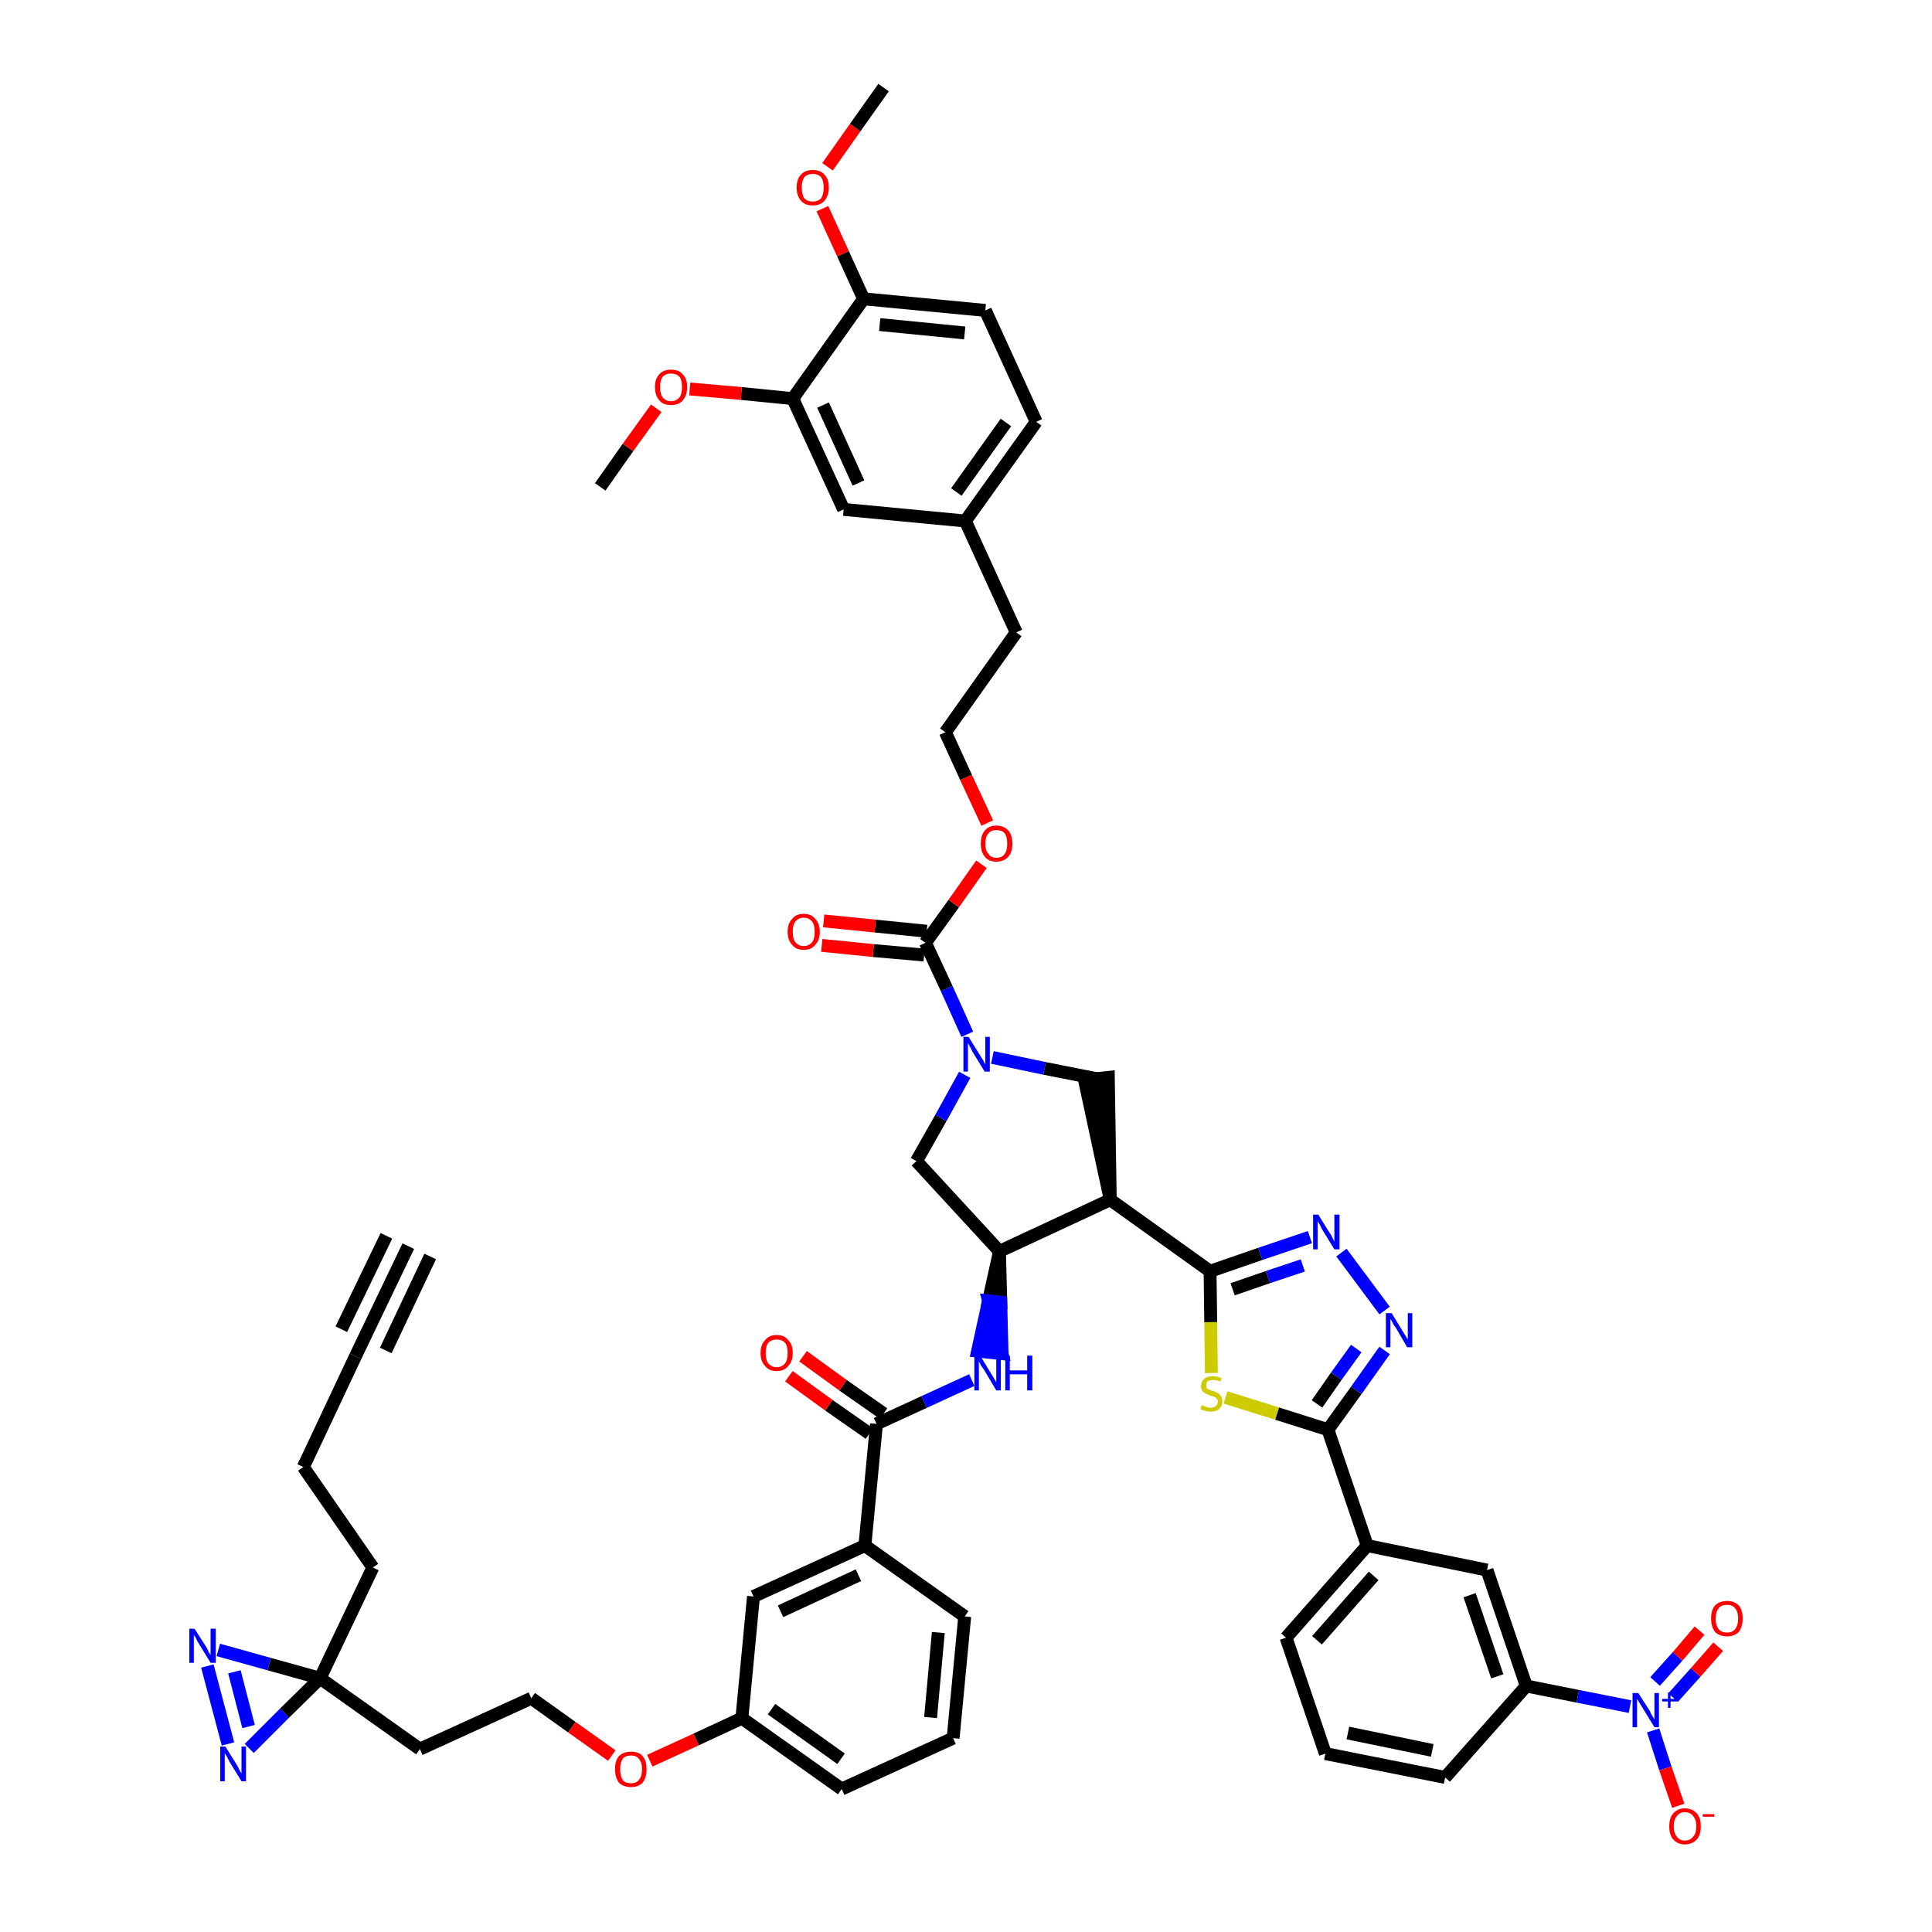 <?xml version='1.0' encoding='iso-8859-1'?>
<svg version='1.1' baseProfile='full'
              xmlns='http://www.w3.org/2000/svg'
                      xmlns:rdkit='http://www.rdkit.org/xml'
                      xmlns:xlink='http://www.w3.org/1999/xlink'
                  xml:space='preserve'
width='300px' height='300px' viewBox='0 0 300 300'>
<!-- END OF HEADER -->
<path class='bond-0 atom-0 atom-1' d='M 63.4,193.5 L 55.2,210.6' style='fill:none;fill-rule:evenodd;stroke:#000000;stroke-width:2.0px;stroke-linecap:butt;stroke-linejoin:miter;stroke-opacity:1' />
<path class='bond-0 atom-0 atom-1' d='M 60.0,191.9 L 53.0,206.4' style='fill:none;fill-rule:evenodd;stroke:#000000;stroke-width:2.0px;stroke-linecap:butt;stroke-linejoin:miter;stroke-opacity:1' />
<path class='bond-0 atom-0 atom-1' d='M 66.8,195.1 L 59.9,209.7' style='fill:none;fill-rule:evenodd;stroke:#000000;stroke-width:2.0px;stroke-linecap:butt;stroke-linejoin:miter;stroke-opacity:1' />
<path class='bond-1 atom-1 atom-2' d='M 55.2,210.6 L 47.1,227.8' style='fill:none;fill-rule:evenodd;stroke:#000000;stroke-width:2.0px;stroke-linecap:butt;stroke-linejoin:miter;stroke-opacity:1' />
<path class='bond-2 atom-2 atom-3' d='M 47.1,227.8 L 57.9,243.4' style='fill:none;fill-rule:evenodd;stroke:#000000;stroke-width:2.0px;stroke-linecap:butt;stroke-linejoin:miter;stroke-opacity:1' />
<path class='bond-3 atom-3 atom-4' d='M 57.9,243.4 L 49.7,260.6' style='fill:none;fill-rule:evenodd;stroke:#000000;stroke-width:2.0px;stroke-linecap:butt;stroke-linejoin:miter;stroke-opacity:1' />
<path class='bond-4 atom-4 atom-5' d='M 49.7,260.6 L 65.2,271.6' style='fill:none;fill-rule:evenodd;stroke:#000000;stroke-width:2.0px;stroke-linecap:butt;stroke-linejoin:miter;stroke-opacity:1' />
<path class='bond-50 atom-4 atom-51' d='M 49.7,260.6 L 41.8,258.4' style='fill:none;fill-rule:evenodd;stroke:#000000;stroke-width:2.0px;stroke-linecap:butt;stroke-linejoin:miter;stroke-opacity:1' />
<path class='bond-50 atom-4 atom-51' d='M 41.8,258.4 L 33.9,256.2' style='fill:none;fill-rule:evenodd;stroke:#0000FF;stroke-width:2.0px;stroke-linecap:butt;stroke-linejoin:miter;stroke-opacity:1' />
<path class='bond-52 atom-52 atom-4' d='M 38.7,271.5 L 44.2,266.0' style='fill:none;fill-rule:evenodd;stroke:#0000FF;stroke-width:2.0px;stroke-linecap:butt;stroke-linejoin:miter;stroke-opacity:1' />
<path class='bond-52 atom-52 atom-4' d='M 44.2,266.0 L 49.7,260.6' style='fill:none;fill-rule:evenodd;stroke:#000000;stroke-width:2.0px;stroke-linecap:butt;stroke-linejoin:miter;stroke-opacity:1' />
<path class='bond-5 atom-5 atom-6' d='M 65.2,271.6 L 82.5,263.7' style='fill:none;fill-rule:evenodd;stroke:#000000;stroke-width:2.0px;stroke-linecap:butt;stroke-linejoin:miter;stroke-opacity:1' />
<path class='bond-6 atom-6 atom-7' d='M 82.5,263.7 L 88.8,268.2' style='fill:none;fill-rule:evenodd;stroke:#000000;stroke-width:2.0px;stroke-linecap:butt;stroke-linejoin:miter;stroke-opacity:1' />
<path class='bond-6 atom-6 atom-7' d='M 88.8,268.2 L 95.0,272.6' style='fill:none;fill-rule:evenodd;stroke:#FF0000;stroke-width:2.0px;stroke-linecap:butt;stroke-linejoin:miter;stroke-opacity:1' />
<path class='bond-7 atom-7 atom-8' d='M 100.9,273.4 L 108.1,270.1' style='fill:none;fill-rule:evenodd;stroke:#FF0000;stroke-width:2.0px;stroke-linecap:butt;stroke-linejoin:miter;stroke-opacity:1' />
<path class='bond-7 atom-7 atom-8' d='M 108.1,270.1 L 115.2,266.8' style='fill:none;fill-rule:evenodd;stroke:#000000;stroke-width:2.0px;stroke-linecap:butt;stroke-linejoin:miter;stroke-opacity:1' />
<path class='bond-8 atom-8 atom-9' d='M 115.2,266.8 L 130.7,277.8' style='fill:none;fill-rule:evenodd;stroke:#000000;stroke-width:2.0px;stroke-linecap:butt;stroke-linejoin:miter;stroke-opacity:1' />
<path class='bond-8 atom-8 atom-9' d='M 119.8,265.4 L 130.6,273.1' style='fill:none;fill-rule:evenodd;stroke:#000000;stroke-width:2.0px;stroke-linecap:butt;stroke-linejoin:miter;stroke-opacity:1' />
<path class='bond-53 atom-50 atom-8' d='M 117.0,247.9 L 115.2,266.8' style='fill:none;fill-rule:evenodd;stroke:#000000;stroke-width:2.0px;stroke-linecap:butt;stroke-linejoin:miter;stroke-opacity:1' />
<path class='bond-9 atom-9 atom-10' d='M 130.7,277.8 L 148.0,269.9' style='fill:none;fill-rule:evenodd;stroke:#000000;stroke-width:2.0px;stroke-linecap:butt;stroke-linejoin:miter;stroke-opacity:1' />
<path class='bond-10 atom-10 atom-11' d='M 148.0,269.9 L 149.8,251.0' style='fill:none;fill-rule:evenodd;stroke:#000000;stroke-width:2.0px;stroke-linecap:butt;stroke-linejoin:miter;stroke-opacity:1' />
<path class='bond-10 atom-10 atom-11' d='M 144.5,266.7 L 145.7,253.5' style='fill:none;fill-rule:evenodd;stroke:#000000;stroke-width:2.0px;stroke-linecap:butt;stroke-linejoin:miter;stroke-opacity:1' />
<path class='bond-11 atom-11 atom-12' d='M 149.8,251.0 L 134.3,240.0' style='fill:none;fill-rule:evenodd;stroke:#000000;stroke-width:2.0px;stroke-linecap:butt;stroke-linejoin:miter;stroke-opacity:1' />
<path class='bond-12 atom-12 atom-13' d='M 134.3,240.0 L 136.1,221.1' style='fill:none;fill-rule:evenodd;stroke:#000000;stroke-width:2.0px;stroke-linecap:butt;stroke-linejoin:miter;stroke-opacity:1' />
<path class='bond-49 atom-12 atom-50' d='M 134.3,240.0 L 117.0,247.9' style='fill:none;fill-rule:evenodd;stroke:#000000;stroke-width:2.0px;stroke-linecap:butt;stroke-linejoin:miter;stroke-opacity:1' />
<path class='bond-49 atom-12 atom-50' d='M 133.3,244.6 L 121.2,250.2' style='fill:none;fill-rule:evenodd;stroke:#000000;stroke-width:2.0px;stroke-linecap:butt;stroke-linejoin:miter;stroke-opacity:1' />
<path class='bond-13 atom-13 atom-14' d='M 137.2,219.5 L 130.9,215.1' style='fill:none;fill-rule:evenodd;stroke:#000000;stroke-width:2.0px;stroke-linecap:butt;stroke-linejoin:miter;stroke-opacity:1' />
<path class='bond-13 atom-13 atom-14' d='M 130.9,215.1 L 124.7,210.6' style='fill:none;fill-rule:evenodd;stroke:#FF0000;stroke-width:2.0px;stroke-linecap:butt;stroke-linejoin:miter;stroke-opacity:1' />
<path class='bond-13 atom-13 atom-14' d='M 135.0,222.6 L 128.7,218.2' style='fill:none;fill-rule:evenodd;stroke:#000000;stroke-width:2.0px;stroke-linecap:butt;stroke-linejoin:miter;stroke-opacity:1' />
<path class='bond-13 atom-13 atom-14' d='M 128.7,218.2 L 122.5,213.7' style='fill:none;fill-rule:evenodd;stroke:#FF0000;stroke-width:2.0px;stroke-linecap:butt;stroke-linejoin:miter;stroke-opacity:1' />
<path class='bond-14 atom-13 atom-15' d='M 136.1,221.1 L 143.5,217.7' style='fill:none;fill-rule:evenodd;stroke:#000000;stroke-width:2.0px;stroke-linecap:butt;stroke-linejoin:miter;stroke-opacity:1' />
<path class='bond-14 atom-13 atom-15' d='M 143.5,217.7 L 150.9,214.3' style='fill:none;fill-rule:evenodd;stroke:#0000FF;stroke-width:2.0px;stroke-linecap:butt;stroke-linejoin:miter;stroke-opacity:1' />
<path class='bond-15 atom-16 atom-15' d='M 155.2,194.3 L 153.5,202.0 L 155.4,202.2 Z' style='fill:#000000;fill-rule:evenodd;fill-opacity:1;stroke:#000000;stroke-width:2.0px;stroke-linecap:butt;stroke-linejoin:miter;stroke-opacity:1;' />
<path class='bond-15 atom-16 atom-15' d='M 153.5,202.0 L 155.6,210.2 L 151.8,209.8 Z' style='fill:#0000FF;fill-rule:evenodd;fill-opacity:1;stroke:#0000FF;stroke-width:2.0px;stroke-linecap:butt;stroke-linejoin:miter;stroke-opacity:1;' />
<path class='bond-15 atom-16 atom-15' d='M 153.5,202.0 L 155.4,202.2 L 155.6,210.2 Z' style='fill:#0000FF;fill-rule:evenodd;fill-opacity:1;stroke:#0000FF;stroke-width:2.0px;stroke-linecap:butt;stroke-linejoin:miter;stroke-opacity:1;' />
<path class='bond-16 atom-16 atom-17' d='M 155.2,194.3 L 142.3,180.3' style='fill:none;fill-rule:evenodd;stroke:#000000;stroke-width:2.0px;stroke-linecap:butt;stroke-linejoin:miter;stroke-opacity:1' />
<path class='bond-54 atom-35 atom-16' d='M 172.4,186.3 L 155.2,194.3' style='fill:none;fill-rule:evenodd;stroke:#000000;stroke-width:2.0px;stroke-linecap:butt;stroke-linejoin:miter;stroke-opacity:1' />
<path class='bond-17 atom-17 atom-18' d='M 142.3,180.3 L 146.1,173.6' style='fill:none;fill-rule:evenodd;stroke:#000000;stroke-width:2.0px;stroke-linecap:butt;stroke-linejoin:miter;stroke-opacity:1' />
<path class='bond-17 atom-17 atom-18' d='M 146.1,173.6 L 149.8,166.9' style='fill:none;fill-rule:evenodd;stroke:#0000FF;stroke-width:2.0px;stroke-linecap:butt;stroke-linejoin:miter;stroke-opacity:1' />
<path class='bond-18 atom-18 atom-19' d='M 150.2,160.6 L 147.0,153.5' style='fill:none;fill-rule:evenodd;stroke:#0000FF;stroke-width:2.0px;stroke-linecap:butt;stroke-linejoin:miter;stroke-opacity:1' />
<path class='bond-18 atom-18 atom-19' d='M 147.0,153.5 L 143.7,146.4' style='fill:none;fill-rule:evenodd;stroke:#000000;stroke-width:2.0px;stroke-linecap:butt;stroke-linejoin:miter;stroke-opacity:1' />
<path class='bond-33 atom-18 atom-34' d='M 154.1,164.2 L 162.2,165.9' style='fill:none;fill-rule:evenodd;stroke:#0000FF;stroke-width:2.0px;stroke-linecap:butt;stroke-linejoin:miter;stroke-opacity:1' />
<path class='bond-33 atom-18 atom-34' d='M 162.2,165.9 L 170.3,167.5' style='fill:none;fill-rule:evenodd;stroke:#000000;stroke-width:2.0px;stroke-linecap:butt;stroke-linejoin:miter;stroke-opacity:1' />
<path class='bond-19 atom-19 atom-20' d='M 143.9,144.6 L 135.9,143.8' style='fill:none;fill-rule:evenodd;stroke:#000000;stroke-width:2.0px;stroke-linecap:butt;stroke-linejoin:miter;stroke-opacity:1' />
<path class='bond-19 atom-19 atom-20' d='M 135.9,143.8 L 127.9,143.0' style='fill:none;fill-rule:evenodd;stroke:#FF0000;stroke-width:2.0px;stroke-linecap:butt;stroke-linejoin:miter;stroke-opacity:1' />
<path class='bond-19 atom-19 atom-20' d='M 143.5,148.3 L 135.6,147.6' style='fill:none;fill-rule:evenodd;stroke:#000000;stroke-width:2.0px;stroke-linecap:butt;stroke-linejoin:miter;stroke-opacity:1' />
<path class='bond-19 atom-19 atom-20' d='M 135.6,147.6 L 127.6,146.8' style='fill:none;fill-rule:evenodd;stroke:#FF0000;stroke-width:2.0px;stroke-linecap:butt;stroke-linejoin:miter;stroke-opacity:1' />
<path class='bond-20 atom-19 atom-21' d='M 143.7,146.4 L 148.1,140.3' style='fill:none;fill-rule:evenodd;stroke:#000000;stroke-width:2.0px;stroke-linecap:butt;stroke-linejoin:miter;stroke-opacity:1' />
<path class='bond-20 atom-19 atom-21' d='M 148.1,140.3 L 152.4,134.2' style='fill:none;fill-rule:evenodd;stroke:#FF0000;stroke-width:2.0px;stroke-linecap:butt;stroke-linejoin:miter;stroke-opacity:1' />
<path class='bond-21 atom-21 atom-22' d='M 153.3,127.8 L 150.0,120.7' style='fill:none;fill-rule:evenodd;stroke:#FF0000;stroke-width:2.0px;stroke-linecap:butt;stroke-linejoin:miter;stroke-opacity:1' />
<path class='bond-21 atom-21 atom-22' d='M 150.0,120.7 L 146.8,113.7' style='fill:none;fill-rule:evenodd;stroke:#000000;stroke-width:2.0px;stroke-linecap:butt;stroke-linejoin:miter;stroke-opacity:1' />
<path class='bond-22 atom-22 atom-23' d='M 146.8,113.7 L 157.8,98.2' style='fill:none;fill-rule:evenodd;stroke:#000000;stroke-width:2.0px;stroke-linecap:butt;stroke-linejoin:miter;stroke-opacity:1' />
<path class='bond-23 atom-23 atom-24' d='M 157.8,98.2 L 149.9,80.9' style='fill:none;fill-rule:evenodd;stroke:#000000;stroke-width:2.0px;stroke-linecap:butt;stroke-linejoin:miter;stroke-opacity:1' />
<path class='bond-24 atom-24 atom-25' d='M 149.9,80.9 L 160.9,65.5' style='fill:none;fill-rule:evenodd;stroke:#000000;stroke-width:2.0px;stroke-linecap:butt;stroke-linejoin:miter;stroke-opacity:1' />
<path class='bond-24 atom-24 atom-25' d='M 148.5,76.4 L 156.2,65.6' style='fill:none;fill-rule:evenodd;stroke:#000000;stroke-width:2.0px;stroke-linecap:butt;stroke-linejoin:miter;stroke-opacity:1' />
<path class='bond-56 atom-33 atom-24' d='M 131.0,79.1 L 149.9,80.9' style='fill:none;fill-rule:evenodd;stroke:#000000;stroke-width:2.0px;stroke-linecap:butt;stroke-linejoin:miter;stroke-opacity:1' />
<path class='bond-25 atom-25 atom-26' d='M 160.9,65.5 L 153.0,48.2' style='fill:none;fill-rule:evenodd;stroke:#000000;stroke-width:2.0px;stroke-linecap:butt;stroke-linejoin:miter;stroke-opacity:1' />
<path class='bond-26 atom-26 atom-27' d='M 153.0,48.2 L 134.1,46.4' style='fill:none;fill-rule:evenodd;stroke:#000000;stroke-width:2.0px;stroke-linecap:butt;stroke-linejoin:miter;stroke-opacity:1' />
<path class='bond-26 atom-26 atom-27' d='M 149.8,51.7 L 136.6,50.4' style='fill:none;fill-rule:evenodd;stroke:#000000;stroke-width:2.0px;stroke-linecap:butt;stroke-linejoin:miter;stroke-opacity:1' />
<path class='bond-27 atom-27 atom-28' d='M 134.1,46.4 L 130.9,39.4' style='fill:none;fill-rule:evenodd;stroke:#000000;stroke-width:2.0px;stroke-linecap:butt;stroke-linejoin:miter;stroke-opacity:1' />
<path class='bond-27 atom-27 atom-28' d='M 130.9,39.4 L 127.7,32.4' style='fill:none;fill-rule:evenodd;stroke:#FF0000;stroke-width:2.0px;stroke-linecap:butt;stroke-linejoin:miter;stroke-opacity:1' />
<path class='bond-29 atom-27 atom-30' d='M 134.1,46.4 L 123.1,61.9' style='fill:none;fill-rule:evenodd;stroke:#000000;stroke-width:2.0px;stroke-linecap:butt;stroke-linejoin:miter;stroke-opacity:1' />
<path class='bond-28 atom-28 atom-29' d='M 128.5,25.9 L 132.8,19.8' style='fill:none;fill-rule:evenodd;stroke:#FF0000;stroke-width:2.0px;stroke-linecap:butt;stroke-linejoin:miter;stroke-opacity:1' />
<path class='bond-28 atom-28 atom-29' d='M 132.8,19.8 L 137.2,13.6' style='fill:none;fill-rule:evenodd;stroke:#000000;stroke-width:2.0px;stroke-linecap:butt;stroke-linejoin:miter;stroke-opacity:1' />
<path class='bond-30 atom-30 atom-31' d='M 123.1,61.9 L 115.1,61.1' style='fill:none;fill-rule:evenodd;stroke:#000000;stroke-width:2.0px;stroke-linecap:butt;stroke-linejoin:miter;stroke-opacity:1' />
<path class='bond-30 atom-30 atom-31' d='M 115.1,61.1 L 107.1,60.4' style='fill:none;fill-rule:evenodd;stroke:#FF0000;stroke-width:2.0px;stroke-linecap:butt;stroke-linejoin:miter;stroke-opacity:1' />
<path class='bond-32 atom-30 atom-33' d='M 123.1,61.9 L 131.0,79.1' style='fill:none;fill-rule:evenodd;stroke:#000000;stroke-width:2.0px;stroke-linecap:butt;stroke-linejoin:miter;stroke-opacity:1' />
<path class='bond-32 atom-30 atom-33' d='M 127.8,62.9 L 133.3,75.0' style='fill:none;fill-rule:evenodd;stroke:#000000;stroke-width:2.0px;stroke-linecap:butt;stroke-linejoin:miter;stroke-opacity:1' />
<path class='bond-31 atom-31 atom-32' d='M 101.9,63.4 L 97.5,69.5' style='fill:none;fill-rule:evenodd;stroke:#FF0000;stroke-width:2.0px;stroke-linecap:butt;stroke-linejoin:miter;stroke-opacity:1' />
<path class='bond-31 atom-31 atom-32' d='M 97.5,69.5 L 93.2,75.6' style='fill:none;fill-rule:evenodd;stroke:#000000;stroke-width:2.0px;stroke-linecap:butt;stroke-linejoin:miter;stroke-opacity:1' />
<path class='bond-34 atom-35 atom-34' d='M 172.4,186.3 L 172.1,167.3 L 168.4,167.7 Z' style='fill:#000000;fill-rule:evenodd;fill-opacity:1;stroke:#000000;stroke-width:2.0px;stroke-linecap:butt;stroke-linejoin:miter;stroke-opacity:1;' />
<path class='bond-35 atom-35 atom-36' d='M 172.4,186.3 L 187.9,197.4' style='fill:none;fill-rule:evenodd;stroke:#000000;stroke-width:2.0px;stroke-linecap:butt;stroke-linejoin:miter;stroke-opacity:1' />
<path class='bond-36 atom-36 atom-37' d='M 187.9,197.4 L 195.7,194.7' style='fill:none;fill-rule:evenodd;stroke:#000000;stroke-width:2.0px;stroke-linecap:butt;stroke-linejoin:miter;stroke-opacity:1' />
<path class='bond-36 atom-36 atom-37' d='M 195.7,194.7 L 203.4,192.1' style='fill:none;fill-rule:evenodd;stroke:#0000FF;stroke-width:2.0px;stroke-linecap:butt;stroke-linejoin:miter;stroke-opacity:1' />
<path class='bond-36 atom-36 atom-37' d='M 191.4,200.2 L 196.9,198.3' style='fill:none;fill-rule:evenodd;stroke:#000000;stroke-width:2.0px;stroke-linecap:butt;stroke-linejoin:miter;stroke-opacity:1' />
<path class='bond-36 atom-36 atom-37' d='M 196.9,198.3 L 202.3,196.5' style='fill:none;fill-rule:evenodd;stroke:#0000FF;stroke-width:2.0px;stroke-linecap:butt;stroke-linejoin:miter;stroke-opacity:1' />
<path class='bond-55 atom-49 atom-36' d='M 188.1,213.2 L 188.0,205.3' style='fill:none;fill-rule:evenodd;stroke:#CCCC00;stroke-width:2.0px;stroke-linecap:butt;stroke-linejoin:miter;stroke-opacity:1' />
<path class='bond-55 atom-49 atom-36' d='M 188.0,205.3 L 187.9,197.4' style='fill:none;fill-rule:evenodd;stroke:#000000;stroke-width:2.0px;stroke-linecap:butt;stroke-linejoin:miter;stroke-opacity:1' />
<path class='bond-37 atom-37 atom-38' d='M 208.3,194.5 L 215.0,203.5' style='fill:none;fill-rule:evenodd;stroke:#0000FF;stroke-width:2.0px;stroke-linecap:butt;stroke-linejoin:miter;stroke-opacity:1' />
<path class='bond-38 atom-38 atom-39' d='M 215.0,209.7 L 210.6,215.9' style='fill:none;fill-rule:evenodd;stroke:#0000FF;stroke-width:2.0px;stroke-linecap:butt;stroke-linejoin:miter;stroke-opacity:1' />
<path class='bond-38 atom-38 atom-39' d='M 210.6,215.9 L 206.2,222.0' style='fill:none;fill-rule:evenodd;stroke:#000000;stroke-width:2.0px;stroke-linecap:butt;stroke-linejoin:miter;stroke-opacity:1' />
<path class='bond-38 atom-38 atom-39' d='M 210.6,209.4 L 207.5,213.7' style='fill:none;fill-rule:evenodd;stroke:#0000FF;stroke-width:2.0px;stroke-linecap:butt;stroke-linejoin:miter;stroke-opacity:1' />
<path class='bond-38 atom-38 atom-39' d='M 207.5,213.7 L 204.5,218.0' style='fill:none;fill-rule:evenodd;stroke:#000000;stroke-width:2.0px;stroke-linecap:butt;stroke-linejoin:miter;stroke-opacity:1' />
<path class='bond-39 atom-39 atom-40' d='M 206.2,222.0 L 212.3,240.0' style='fill:none;fill-rule:evenodd;stroke:#000000;stroke-width:2.0px;stroke-linecap:butt;stroke-linejoin:miter;stroke-opacity:1' />
<path class='bond-48 atom-39 atom-49' d='M 206.2,222.0 L 198.3,219.5' style='fill:none;fill-rule:evenodd;stroke:#000000;stroke-width:2.0px;stroke-linecap:butt;stroke-linejoin:miter;stroke-opacity:1' />
<path class='bond-48 atom-39 atom-49' d='M 198.3,219.5 L 190.3,217.0' style='fill:none;fill-rule:evenodd;stroke:#CCCC00;stroke-width:2.0px;stroke-linecap:butt;stroke-linejoin:miter;stroke-opacity:1' />
<path class='bond-40 atom-40 atom-41' d='M 212.3,240.0 L 199.7,254.3' style='fill:none;fill-rule:evenodd;stroke:#000000;stroke-width:2.0px;stroke-linecap:butt;stroke-linejoin:miter;stroke-opacity:1' />
<path class='bond-40 atom-40 atom-41' d='M 213.3,244.7 L 204.5,254.7' style='fill:none;fill-rule:evenodd;stroke:#000000;stroke-width:2.0px;stroke-linecap:butt;stroke-linejoin:miter;stroke-opacity:1' />
<path class='bond-57 atom-48 atom-40' d='M 230.9,243.8 L 212.3,240.0' style='fill:none;fill-rule:evenodd;stroke:#000000;stroke-width:2.0px;stroke-linecap:butt;stroke-linejoin:miter;stroke-opacity:1' />
<path class='bond-41 atom-41 atom-42' d='M 199.7,254.3 L 205.8,272.3' style='fill:none;fill-rule:evenodd;stroke:#000000;stroke-width:2.0px;stroke-linecap:butt;stroke-linejoin:miter;stroke-opacity:1' />
<path class='bond-42 atom-42 atom-43' d='M 205.8,272.3 L 224.4,276.0' style='fill:none;fill-rule:evenodd;stroke:#000000;stroke-width:2.0px;stroke-linecap:butt;stroke-linejoin:miter;stroke-opacity:1' />
<path class='bond-42 atom-42 atom-43' d='M 209.3,269.1 L 222.4,271.8' style='fill:none;fill-rule:evenodd;stroke:#000000;stroke-width:2.0px;stroke-linecap:butt;stroke-linejoin:miter;stroke-opacity:1' />
<path class='bond-43 atom-43 atom-44' d='M 224.4,276.0 L 237.0,261.8' style='fill:none;fill-rule:evenodd;stroke:#000000;stroke-width:2.0px;stroke-linecap:butt;stroke-linejoin:miter;stroke-opacity:1' />
<path class='bond-44 atom-44 atom-45' d='M 237.0,261.8 L 245.0,263.4' style='fill:none;fill-rule:evenodd;stroke:#000000;stroke-width:2.0px;stroke-linecap:butt;stroke-linejoin:miter;stroke-opacity:1' />
<path class='bond-44 atom-44 atom-45' d='M 245.0,263.4 L 253.1,265.0' style='fill:none;fill-rule:evenodd;stroke:#0000FF;stroke-width:2.0px;stroke-linecap:butt;stroke-linejoin:miter;stroke-opacity:1' />
<path class='bond-47 atom-44 atom-48' d='M 237.0,261.8 L 230.9,243.8' style='fill:none;fill-rule:evenodd;stroke:#000000;stroke-width:2.0px;stroke-linecap:butt;stroke-linejoin:miter;stroke-opacity:1' />
<path class='bond-47 atom-44 atom-48' d='M 232.5,260.3 L 228.2,247.7' style='fill:none;fill-rule:evenodd;stroke:#000000;stroke-width:2.0px;stroke-linecap:butt;stroke-linejoin:miter;stroke-opacity:1' />
<path class='bond-45 atom-45 atom-46' d='M 259.8,263.6 L 263.3,259.7' style='fill:none;fill-rule:evenodd;stroke:#0000FF;stroke-width:2.0px;stroke-linecap:butt;stroke-linejoin:miter;stroke-opacity:1' />
<path class='bond-45 atom-45 atom-46' d='M 263.3,259.7 L 266.8,255.7' style='fill:none;fill-rule:evenodd;stroke:#FF0000;stroke-width:2.0px;stroke-linecap:butt;stroke-linejoin:miter;stroke-opacity:1' />
<path class='bond-45 atom-45 atom-46' d='M 257.0,261.1 L 260.5,257.2' style='fill:none;fill-rule:evenodd;stroke:#0000FF;stroke-width:2.0px;stroke-linecap:butt;stroke-linejoin:miter;stroke-opacity:1' />
<path class='bond-45 atom-45 atom-46' d='M 260.5,257.2 L 263.9,253.2' style='fill:none;fill-rule:evenodd;stroke:#FF0000;stroke-width:2.0px;stroke-linecap:butt;stroke-linejoin:miter;stroke-opacity:1' />
<path class='bond-46 atom-45 atom-47' d='M 256.7,268.7 L 258.6,274.6' style='fill:none;fill-rule:evenodd;stroke:#0000FF;stroke-width:2.0px;stroke-linecap:butt;stroke-linejoin:miter;stroke-opacity:1' />
<path class='bond-46 atom-45 atom-47' d='M 258.6,274.6 L 260.6,280.4' style='fill:none;fill-rule:evenodd;stroke:#FF0000;stroke-width:2.0px;stroke-linecap:butt;stroke-linejoin:miter;stroke-opacity:1' />
<path class='bond-51 atom-51 atom-52' d='M 32.2,258.7 L 35.4,270.8' style='fill:none;fill-rule:evenodd;stroke:#0000FF;stroke-width:2.0px;stroke-linecap:butt;stroke-linejoin:miter;stroke-opacity:1' />
<path class='bond-51 atom-51 atom-52' d='M 36.4,259.6 L 38.6,268.1' style='fill:none;fill-rule:evenodd;stroke:#0000FF;stroke-width:2.0px;stroke-linecap:butt;stroke-linejoin:miter;stroke-opacity:1' />
<path  class='atom-7' d='M 95.5 274.7
Q 95.5 273.4, 96.1 272.7
Q 96.8 272.0, 98.0 272.0
Q 99.2 272.0, 99.8 272.7
Q 100.4 273.4, 100.4 274.7
Q 100.4 276.0, 99.8 276.8
Q 99.1 277.5, 98.0 277.5
Q 96.8 277.5, 96.1 276.8
Q 95.5 276.0, 95.5 274.7
M 98.0 276.9
Q 98.8 276.9, 99.2 276.4
Q 99.7 275.8, 99.7 274.7
Q 99.7 273.7, 99.2 273.1
Q 98.8 272.6, 98.0 272.6
Q 97.1 272.6, 96.7 273.1
Q 96.3 273.7, 96.3 274.7
Q 96.3 275.8, 96.7 276.4
Q 97.1 276.9, 98.0 276.9
' fill='#FF0000'/>
<path  class='atom-14' d='M 118.1 210.1
Q 118.1 208.8, 118.8 208.1
Q 119.4 207.3, 120.6 207.3
Q 121.8 207.3, 122.4 208.1
Q 123.1 208.8, 123.1 210.1
Q 123.1 211.4, 122.4 212.1
Q 121.8 212.9, 120.6 212.9
Q 119.4 212.9, 118.8 212.1
Q 118.1 211.4, 118.1 210.1
M 120.6 212.3
Q 121.4 212.3, 121.9 211.7
Q 122.3 211.2, 122.3 210.1
Q 122.3 209.0, 121.9 208.5
Q 121.4 208.0, 120.6 208.0
Q 119.8 208.0, 119.3 208.5
Q 118.9 209.0, 118.9 210.1
Q 118.9 211.2, 119.3 211.7
Q 119.8 212.3, 120.6 212.3
' fill='#FF0000'/>
<path  class='atom-15' d='M 152.2 210.5
L 153.9 213.3
Q 154.1 213.6, 154.4 214.1
Q 154.7 214.6, 154.7 214.7
L 154.7 210.5
L 155.4 210.5
L 155.4 215.9
L 154.7 215.9
L 152.8 212.7
Q 152.6 212.4, 152.3 212.0
Q 152.1 211.5, 152.0 211.4
L 152.0 215.9
L 151.3 215.9
L 151.3 210.5
L 152.2 210.5
' fill='#0000FF'/>
<path  class='atom-15' d='M 156.1 210.5
L 156.8 210.5
L 156.8 212.8
L 159.5 212.8
L 159.5 210.5
L 160.3 210.5
L 160.3 215.9
L 159.5 215.9
L 159.5 213.4
L 156.8 213.4
L 156.8 215.9
L 156.1 215.9
L 156.1 210.5
' fill='#0000FF'/>
<path  class='atom-18' d='M 150.4 161.0
L 152.2 163.9
Q 152.4 164.2, 152.7 164.7
Q 152.9 165.2, 153.0 165.2
L 153.0 161.0
L 153.7 161.0
L 153.7 166.4
L 152.9 166.4
L 151.0 163.3
Q 150.8 162.9, 150.6 162.5
Q 150.4 162.1, 150.3 162.0
L 150.3 166.4
L 149.6 166.4
L 149.6 161.0
L 150.4 161.0
' fill='#0000FF'/>
<path  class='atom-20' d='M 122.3 144.7
Q 122.3 143.4, 123.0 142.7
Q 123.6 141.9, 124.8 141.9
Q 126.0 141.9, 126.6 142.7
Q 127.3 143.4, 127.3 144.7
Q 127.3 146.0, 126.6 146.7
Q 126.0 147.5, 124.8 147.5
Q 123.6 147.5, 123.0 146.7
Q 122.3 146.0, 122.3 144.7
M 124.8 146.9
Q 125.6 146.9, 126.1 146.3
Q 126.5 145.8, 126.5 144.7
Q 126.5 143.6, 126.1 143.1
Q 125.6 142.5, 124.8 142.5
Q 124.0 142.5, 123.5 143.1
Q 123.1 143.6, 123.1 144.7
Q 123.1 145.8, 123.5 146.3
Q 124.0 146.9, 124.8 146.9
' fill='#FF0000'/>
<path  class='atom-21' d='M 152.3 131.0
Q 152.3 129.7, 152.9 129.0
Q 153.5 128.2, 154.7 128.2
Q 155.9 128.2, 156.6 129.0
Q 157.2 129.7, 157.2 131.0
Q 157.2 132.3, 156.6 133.0
Q 155.9 133.8, 154.7 133.8
Q 153.5 133.8, 152.9 133.0
Q 152.3 132.3, 152.3 131.0
M 154.7 133.2
Q 155.6 133.2, 156.0 132.6
Q 156.4 132.1, 156.4 131.0
Q 156.4 129.9, 156.0 129.4
Q 155.6 128.9, 154.7 128.9
Q 153.9 128.9, 153.5 129.4
Q 153.0 129.9, 153.0 131.0
Q 153.0 132.1, 153.5 132.6
Q 153.9 133.2, 154.7 133.2
' fill='#FF0000'/>
<path  class='atom-28' d='M 123.7 29.1
Q 123.7 27.8, 124.4 27.1
Q 125.0 26.4, 126.2 26.4
Q 127.4 26.4, 128.0 27.1
Q 128.7 27.8, 128.7 29.1
Q 128.7 30.4, 128.0 31.2
Q 127.4 31.9, 126.2 31.9
Q 125.0 31.9, 124.4 31.2
Q 123.7 30.4, 123.7 29.1
M 126.2 31.3
Q 127.0 31.3, 127.5 30.8
Q 127.9 30.2, 127.9 29.1
Q 127.9 28.1, 127.5 27.5
Q 127.0 27.0, 126.2 27.0
Q 125.4 27.0, 124.9 27.5
Q 124.5 28.1, 124.5 29.1
Q 124.5 30.2, 124.9 30.8
Q 125.4 31.3, 126.2 31.3
' fill='#FF0000'/>
<path  class='atom-31' d='M 101.7 60.1
Q 101.7 58.8, 102.4 58.1
Q 103.0 57.4, 104.2 57.4
Q 105.4 57.4, 106.0 58.1
Q 106.7 58.8, 106.7 60.1
Q 106.7 61.4, 106.0 62.2
Q 105.4 62.9, 104.2 62.9
Q 103.0 62.9, 102.4 62.2
Q 101.7 61.4, 101.7 60.1
M 104.2 62.3
Q 105.0 62.3, 105.5 61.7
Q 105.9 61.2, 105.9 60.1
Q 105.9 59.0, 105.5 58.5
Q 105.0 58.0, 104.2 58.0
Q 103.4 58.0, 102.9 58.5
Q 102.5 59.0, 102.5 60.1
Q 102.5 61.2, 102.9 61.7
Q 103.4 62.3, 104.2 62.3
' fill='#FF0000'/>
<path  class='atom-37' d='M 204.7 188.6
L 206.5 191.5
Q 206.7 191.7, 206.9 192.2
Q 207.2 192.8, 207.2 192.8
L 207.2 188.6
L 208.0 188.6
L 208.0 194.0
L 207.2 194.0
L 205.3 190.9
Q 205.1 190.5, 204.9 190.1
Q 204.6 189.7, 204.6 189.5
L 204.6 194.0
L 203.9 194.0
L 203.9 188.6
L 204.7 188.6
' fill='#0000FF'/>
<path  class='atom-38' d='M 216.1 203.9
L 217.8 206.7
Q 218.0 207.0, 218.3 207.5
Q 218.6 208.0, 218.6 208.0
L 218.6 203.9
L 219.3 203.9
L 219.3 209.2
L 218.5 209.2
L 216.7 206.1
Q 216.4 205.8, 216.2 205.3
Q 216.0 204.9, 215.9 204.8
L 215.9 209.2
L 215.2 209.2
L 215.2 203.9
L 216.1 203.9
' fill='#0000FF'/>
<path  class='atom-45' d='M 254.4 262.9
L 256.2 265.7
Q 256.3 266.0, 256.6 266.5
Q 256.9 267.0, 256.9 267.0
L 256.9 262.9
L 257.6 262.9
L 257.6 268.2
L 256.9 268.2
L 255.0 265.1
Q 254.8 264.8, 254.5 264.3
Q 254.3 263.9, 254.2 263.8
L 254.2 268.2
L 253.5 268.2
L 253.5 262.9
L 254.4 262.9
' fill='#0000FF'/>
<path  class='atom-45' d='M 258.1 263.8
L 259.0 263.8
L 259.0 262.8
L 259.4 262.8
L 259.4 263.8
L 260.4 263.8
L 260.4 264.2
L 259.4 264.2
L 259.4 265.2
L 259.0 265.2
L 259.0 264.2
L 258.1 264.2
L 258.1 263.8
' fill='#0000FF'/>
<path  class='atom-46' d='M 265.7 251.3
Q 265.7 250.0, 266.3 249.3
Q 267.0 248.6, 268.2 248.6
Q 269.3 248.6, 270.0 249.3
Q 270.6 250.0, 270.6 251.3
Q 270.6 252.6, 270.0 253.4
Q 269.3 254.1, 268.2 254.1
Q 267.0 254.1, 266.3 253.4
Q 265.7 252.6, 265.7 251.3
M 268.2 253.5
Q 269.0 253.5, 269.4 253.0
Q 269.9 252.4, 269.9 251.3
Q 269.9 250.3, 269.4 249.7
Q 269.0 249.2, 268.2 249.2
Q 267.3 249.2, 266.9 249.7
Q 266.4 250.3, 266.4 251.3
Q 266.4 252.4, 266.9 253.0
Q 267.3 253.5, 268.2 253.5
' fill='#FF0000'/>
<path  class='atom-47' d='M 259.2 283.6
Q 259.2 282.3, 259.8 281.6
Q 260.5 280.8, 261.6 280.8
Q 262.8 280.8, 263.5 281.6
Q 264.1 282.3, 264.1 283.6
Q 264.1 284.9, 263.5 285.6
Q 262.8 286.4, 261.6 286.4
Q 260.5 286.4, 259.8 285.6
Q 259.2 284.9, 259.2 283.6
M 261.6 285.8
Q 262.5 285.8, 262.9 285.2
Q 263.4 284.7, 263.4 283.6
Q 263.4 282.5, 262.9 282.0
Q 262.5 281.4, 261.6 281.4
Q 260.8 281.4, 260.4 282.0
Q 259.9 282.5, 259.9 283.6
Q 259.9 284.7, 260.4 285.2
Q 260.8 285.8, 261.6 285.8
' fill='#FF0000'/>
<path  class='atom-47' d='M 264.4 281.7
L 266.2 281.7
L 266.2 282.1
L 264.4 282.1
L 264.4 281.7
' fill='#FF0000'/>
<path  class='atom-49' d='M 186.6 218.2
Q 186.7 218.2, 186.9 218.3
Q 187.2 218.4, 187.4 218.5
Q 187.7 218.6, 188.0 218.6
Q 188.5 218.6, 188.8 218.3
Q 189.1 218.1, 189.1 217.6
Q 189.1 217.3, 188.9 217.2
Q 188.8 217.0, 188.6 216.9
Q 188.3 216.8, 187.9 216.7
Q 187.5 216.5, 187.2 216.4
Q 186.9 216.2, 186.7 216.0
Q 186.5 215.7, 186.5 215.2
Q 186.5 214.5, 187.0 214.1
Q 187.4 213.7, 188.3 213.7
Q 189.0 213.7, 189.7 214.0
L 189.5 214.5
Q 188.8 214.3, 188.4 214.3
Q 187.8 214.3, 187.5 214.5
Q 187.3 214.7, 187.3 215.1
Q 187.3 215.4, 187.4 215.6
Q 187.6 215.7, 187.8 215.8
Q 188.0 215.9, 188.4 216.0
Q 188.8 216.2, 189.1 216.3
Q 189.4 216.5, 189.6 216.8
Q 189.8 217.1, 189.8 217.6
Q 189.8 218.4, 189.3 218.8
Q 188.8 219.2, 188.0 219.2
Q 187.5 219.2, 187.2 219.1
Q 186.8 219.0, 186.4 218.8
L 186.6 218.2
' fill='#CCCC00'/>
<path  class='atom-51' d='M 30.2 252.9
L 32.0 255.7
Q 32.2 256.0, 32.4 256.5
Q 32.7 257.0, 32.7 257.0
L 32.7 252.9
L 33.5 252.9
L 33.5 258.2
L 32.7 258.2
L 30.8 255.1
Q 30.6 254.8, 30.4 254.3
Q 30.1 253.9, 30.1 253.8
L 30.1 258.2
L 29.4 258.2
L 29.4 252.9
L 30.2 252.9
' fill='#0000FF'/>
<path  class='atom-52' d='M 35.0 271.2
L 36.8 274.1
Q 37.0 274.4, 37.2 274.9
Q 37.5 275.4, 37.5 275.4
L 37.5 271.2
L 38.2 271.2
L 38.2 276.6
L 37.5 276.6
L 35.6 273.5
Q 35.4 273.1, 35.2 272.7
Q 34.9 272.3, 34.9 272.2
L 34.9 276.6
L 34.2 276.6
L 34.2 271.2
L 35.0 271.2
' fill='#0000FF'/>
</svg>
